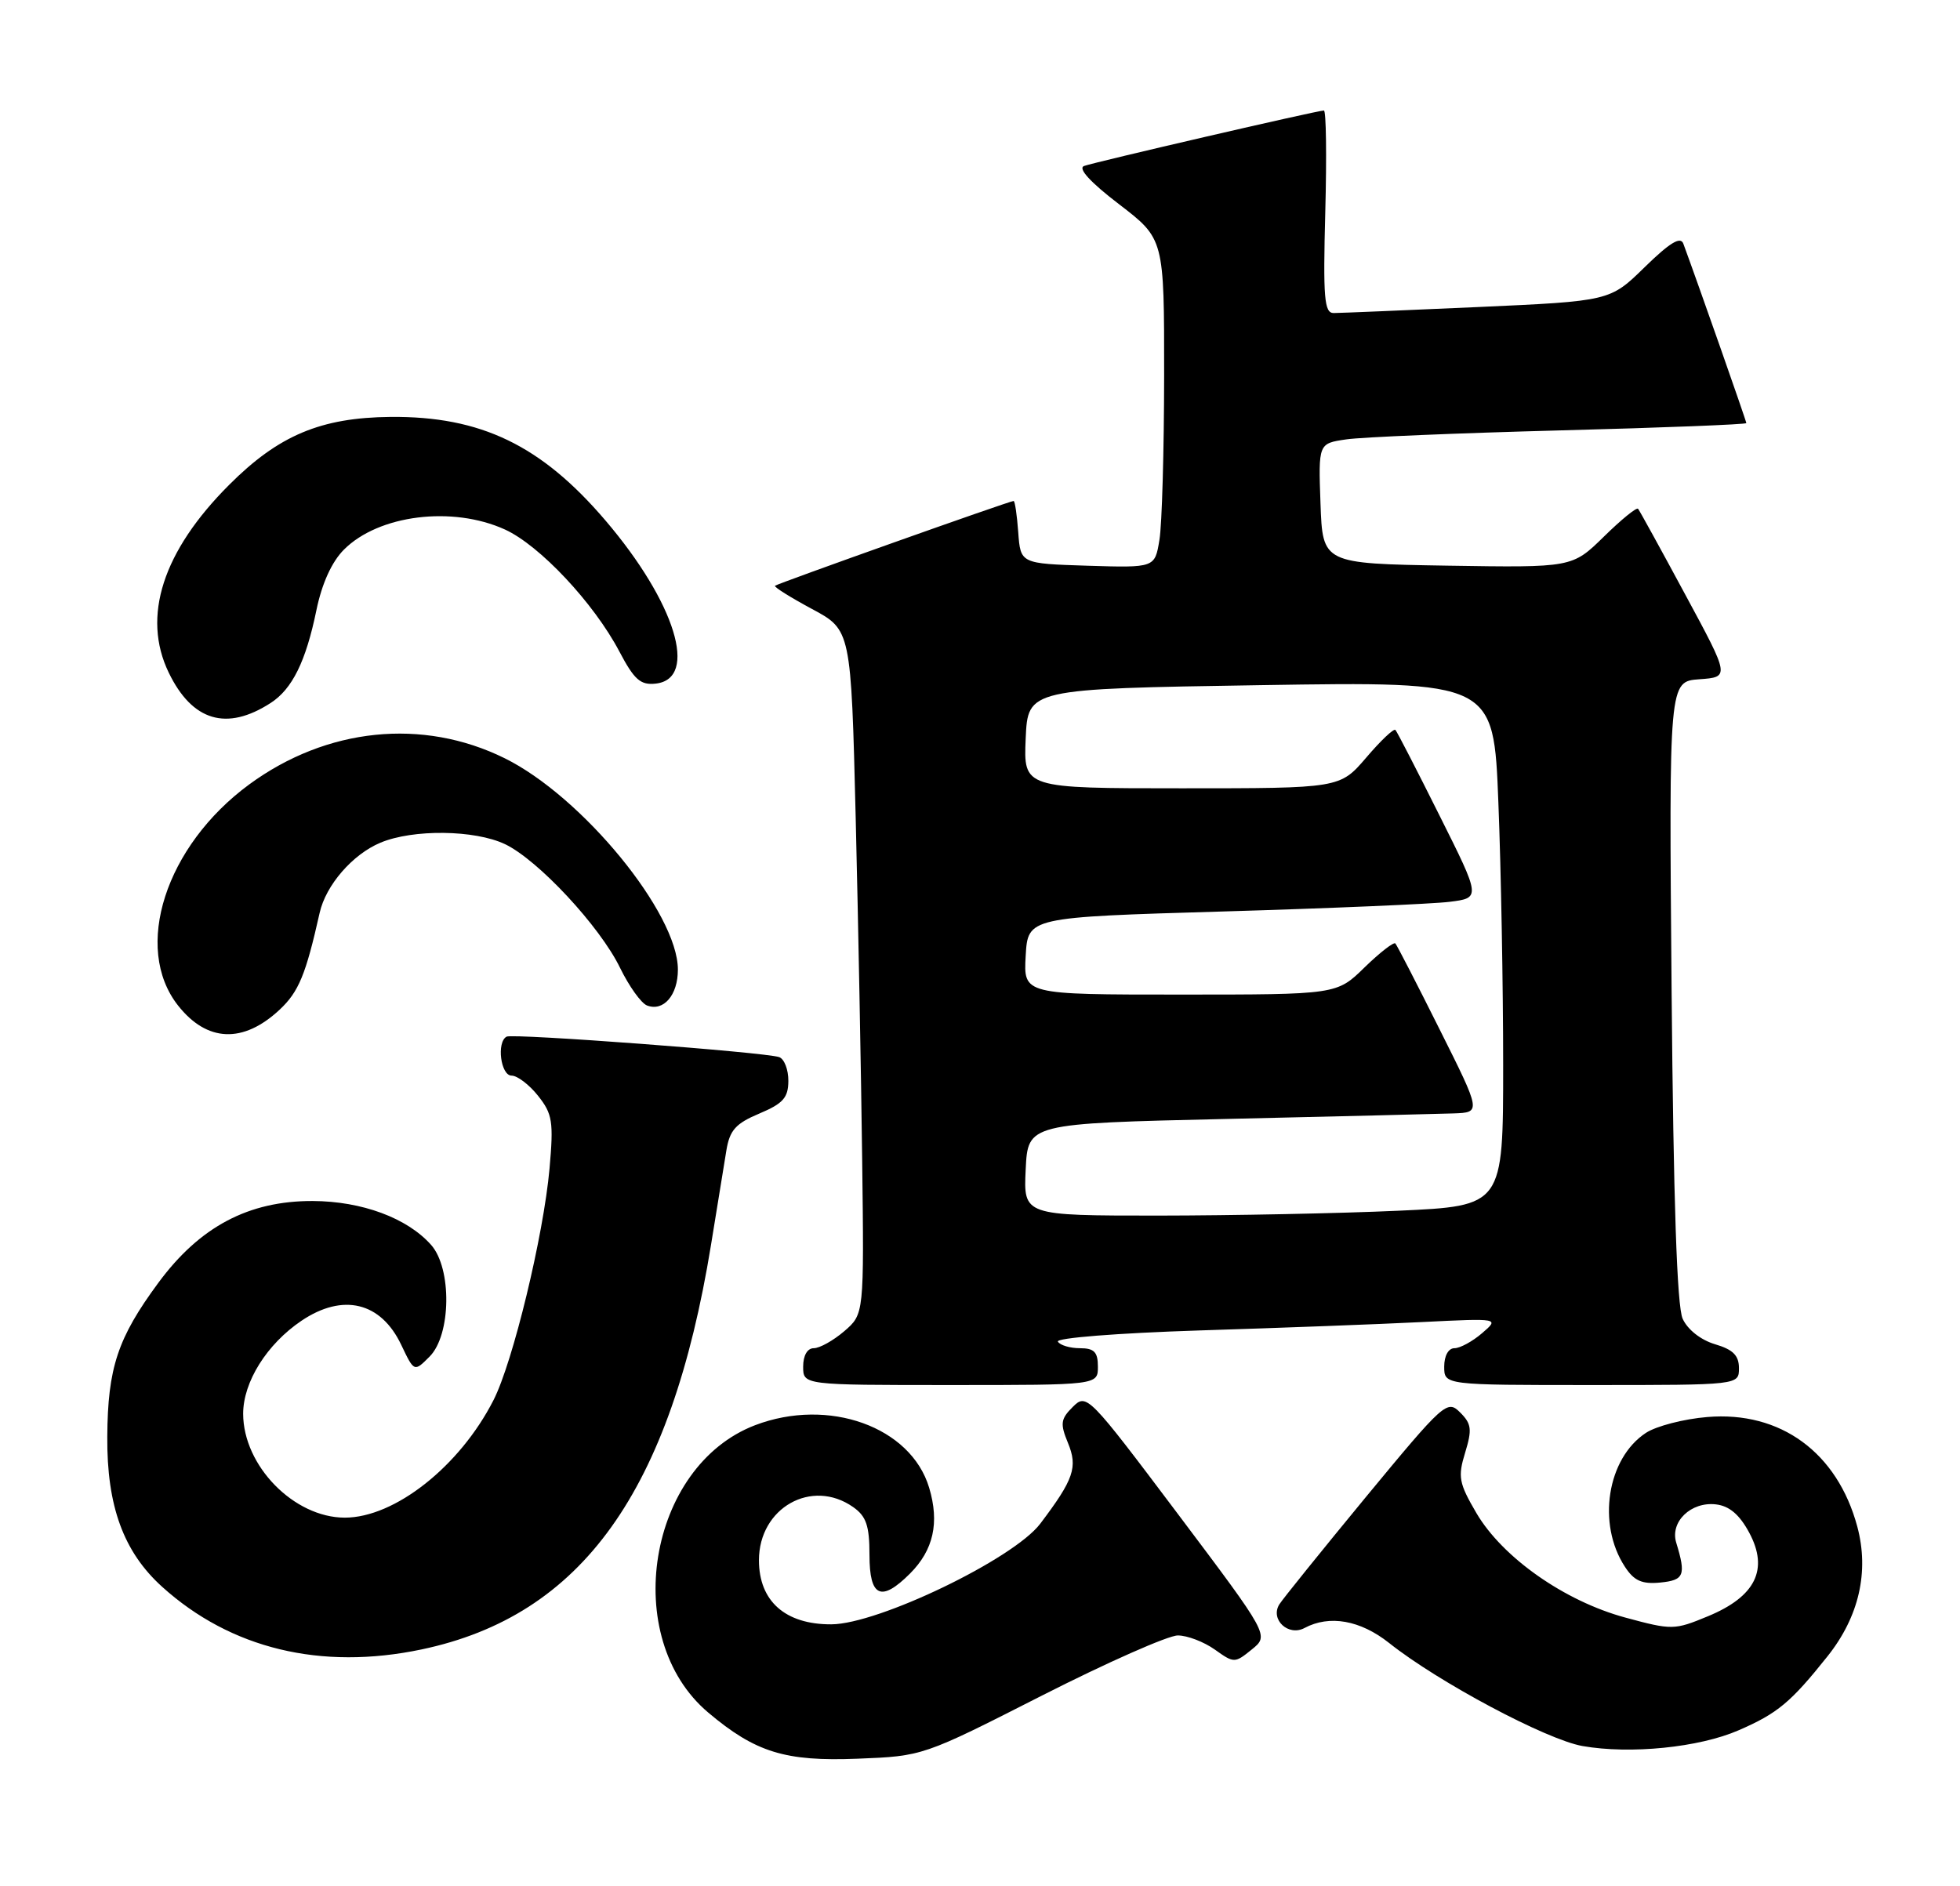 <?xml version="1.0" encoding="UTF-8" standalone="no"?>
<!DOCTYPE svg PUBLIC "-//W3C//DTD SVG 1.1//EN" "http://www.w3.org/Graphics/SVG/1.1/DTD/svg11.dtd" >
<svg xmlns="http://www.w3.org/2000/svg" xmlns:xlink="http://www.w3.org/1999/xlink" version="1.1" viewBox="0 0 266 256">
 <g >
 <path fill="currentColor"
d=" M 141.37 230.17 C 150.24 225.66 158.56 221.98 159.85 221.99 C 161.14 221.99 163.39 222.86 164.86 223.90 C 167.48 225.77 167.57 225.77 169.89 223.89 C 172.25 221.98 172.25 221.98 159.87 205.52 C 147.72 189.37 147.47 189.10 145.60 190.96 C 143.94 192.61 143.86 193.24 144.93 195.84 C 146.30 199.15 145.74 200.79 141.17 206.83 C 137.54 211.61 119.20 220.45 112.83 220.48 C 106.58 220.51 103.00 217.34 103.00 211.78 C 103.00 204.67 110.16 200.62 115.78 204.56 C 117.56 205.81 118.00 207.08 118.00 211.06 C 118.00 216.79 119.58 217.51 123.50 213.59 C 126.69 210.40 127.52 206.68 126.10 201.94 C 123.62 193.66 112.45 189.65 102.48 193.45 C 87.91 199.02 84.10 222.31 96.11 232.45 C 102.52 237.86 106.57 239.11 116.37 238.72 C 125.25 238.37 125.25 238.37 141.37 230.17 Z  M 235.96 234.86 C 241.24 232.57 243.04 231.07 248.02 224.82 C 252.30 219.45 253.70 213.32 252.06 207.21 C 249.35 197.15 241.64 191.51 231.71 192.34 C 228.53 192.60 224.78 193.57 223.38 194.49 C 218.11 197.94 216.71 206.85 220.52 212.66 C 221.76 214.57 222.83 215.05 225.31 214.81 C 228.57 214.49 228.84 213.83 227.49 209.40 C 226.62 206.57 229.49 203.80 232.88 204.20 C 234.70 204.41 236.08 205.59 237.40 208.05 C 240.07 213.03 238.25 216.71 231.80 219.38 C 227.24 221.27 226.92 221.28 220.57 219.56 C 212.32 217.32 203.92 211.42 200.37 205.38 C 197.99 201.31 197.83 200.46 198.84 197.18 C 199.80 194.03 199.71 193.26 198.15 191.71 C 196.41 189.97 195.96 190.38 185.37 203.20 C 179.34 210.52 174.05 217.08 173.61 217.79 C 172.37 219.84 174.85 222.15 177.04 220.98 C 180.42 219.17 184.61 219.91 188.52 223.01 C 195.19 228.32 209.88 236.14 214.77 237.00 C 221.25 238.14 230.60 237.20 235.96 234.86 Z  M 57.20 223.89 C 78.98 219.31 91.04 202.45 96.49 169.00 C 97.34 163.78 98.28 157.99 98.58 156.15 C 99.03 153.41 99.84 152.50 103.05 151.15 C 106.28 149.79 106.98 149.00 106.99 146.72 C 107.00 145.19 106.44 143.74 105.75 143.49 C 103.86 142.82 69.61 140.25 68.75 140.71 C 67.37 141.46 67.95 146.00 69.43 146.00 C 70.21 146.00 71.84 147.24 73.03 148.75 C 74.98 151.20 75.14 152.27 74.58 158.61 C 73.76 167.73 69.62 184.87 66.97 190.06 C 62.39 199.04 53.57 206.00 46.79 206.00 C 39.89 205.99 33.01 198.96 33.00 191.90 C 33.00 187.58 36.22 182.44 40.92 179.27 C 46.54 175.49 51.69 176.73 54.45 182.54 C 56.21 186.24 56.21 186.24 58.30 184.14 C 61.23 181.21 61.35 172.17 58.50 168.97 C 55.26 165.32 49.11 163.05 42.45 163.02 C 33.73 162.99 27.09 166.51 21.47 174.15 C 15.97 181.61 14.62 185.68 14.56 195.00 C 14.49 204.42 16.76 210.65 22.01 215.39 C 31.32 223.80 43.56 226.75 57.20 223.89 Z  M 149.00 185.50 C 149.00 183.52 148.50 183.00 146.56 183.00 C 145.22 183.00 143.87 182.60 143.57 182.11 C 143.26 181.61 151.63 180.95 162.76 180.59 C 173.62 180.25 187.22 179.74 193.00 179.45 C 203.50 178.93 203.50 178.93 201.14 180.96 C 199.84 182.08 198.15 183.00 197.39 183.00 C 196.57 183.00 196.00 184.03 196.00 185.50 C 196.00 188.00 196.00 188.00 216.00 188.00 C 236.00 188.00 236.00 188.00 236.00 185.71 C 236.00 183.98 235.19 183.18 232.75 182.46 C 230.83 181.89 229.03 180.48 228.36 179.00 C 227.59 177.30 227.11 163.03 226.86 134.50 C 226.50 92.50 226.50 92.50 230.63 92.20 C 234.76 91.90 234.76 91.90 228.71 80.70 C 225.39 74.54 222.51 69.30 222.31 69.06 C 222.12 68.82 220.03 70.52 217.67 72.84 C 213.37 77.05 213.37 77.05 196.44 76.78 C 179.50 76.50 179.50 76.50 179.21 68.34 C 178.92 60.19 178.92 60.19 182.71 59.64 C 184.79 59.33 197.86 58.79 211.75 58.42 C 225.64 58.06 237.00 57.61 237.00 57.43 C 237.00 57.15 230.37 38.27 228.45 33.07 C 228.07 32.05 226.61 32.94 223.21 36.26 C 218.50 40.87 218.50 40.87 200.50 41.68 C 190.60 42.12 181.82 42.49 181.00 42.49 C 179.72 42.50 179.55 40.47 179.86 28.75 C 180.06 21.19 179.98 15.00 179.67 15.00 C 178.80 15.00 148.65 21.98 147.12 22.53 C 146.25 22.85 147.97 24.74 151.87 27.72 C 158.00 32.42 158.00 32.42 157.99 50.96 C 157.98 61.16 157.70 71.20 157.35 73.29 C 156.73 77.07 156.73 77.07 147.61 76.79 C 138.50 76.50 138.50 76.50 138.19 72.25 C 138.02 69.91 137.74 68.00 137.56 68.00 C 137.02 68.00 105.53 79.20 105.18 79.51 C 105.01 79.67 107.26 81.08 110.18 82.65 C 115.50 85.50 115.50 85.50 116.13 111.00 C 116.47 125.03 116.87 145.92 117.01 157.44 C 117.27 178.37 117.27 178.37 114.58 180.69 C 113.10 181.96 111.24 183.00 110.44 183.00 C 109.57 183.00 109.00 183.99 109.00 185.50 C 109.00 188.00 109.00 188.00 129.00 188.00 C 149.00 188.00 149.00 188.00 149.00 185.50 Z  M 37.94 137.06 C 40.54 134.63 41.50 132.30 43.38 123.91 C 44.22 120.15 47.85 115.96 51.64 114.38 C 56.06 112.53 64.42 112.63 68.53 114.58 C 73.01 116.71 81.42 125.74 84.15 131.37 C 85.37 133.87 87.01 136.17 87.81 136.48 C 90.05 137.34 92.00 135.08 92.00 131.61 C 92.00 123.95 79.00 108.10 68.47 102.91 C 57.35 97.43 44.33 98.77 33.83 106.47 C 22.46 114.82 18.00 128.65 24.16 136.48 C 28.09 141.47 33.00 141.67 37.94 137.06 Z  M 36.73 95.42 C 39.66 93.53 41.51 89.78 42.94 82.83 C 43.69 79.19 45.03 76.25 46.68 74.60 C 51.39 69.88 61.39 68.63 68.52 71.87 C 73.24 74.02 80.58 81.84 84.05 88.42 C 86.08 92.28 86.93 93.02 89.00 92.79 C 94.85 92.12 91.67 81.79 82.18 70.66 C 73.46 60.44 65.26 56.48 53.00 56.59 C 43.55 56.68 37.81 59.09 31.11 65.80 C 22.08 74.82 19.22 83.70 22.90 91.30 C 26.09 97.89 30.76 99.28 36.73 95.42 Z  M 139.20 158.75 C 139.50 152.50 139.50 152.50 166.50 151.88 C 181.35 151.54 195.19 151.20 197.26 151.13 C 201.02 151.00 201.02 151.00 195.39 139.75 C 192.30 133.56 189.59 128.30 189.37 128.06 C 189.15 127.83 187.27 129.29 185.19 131.31 C 181.42 135.00 181.42 135.00 160.16 135.00 C 138.90 135.00 138.90 135.00 139.20 129.75 C 139.50 124.50 139.50 124.50 166.00 123.72 C 180.57 123.29 194.40 122.70 196.73 122.41 C 200.96 121.88 200.96 121.88 195.36 110.69 C 192.29 104.54 189.60 99.31 189.38 99.08 C 189.16 98.84 187.38 100.53 185.42 102.83 C 181.84 107.00 181.84 107.00 160.38 107.00 C 138.91 107.00 138.91 107.00 139.20 100.25 C 139.50 93.50 139.50 93.50 171.10 93.00 C 202.71 92.50 202.71 92.50 203.35 108.91 C 203.71 117.94 204.00 133.95 204.00 144.50 C 204.00 163.69 204.00 163.69 189.75 164.34 C 181.91 164.70 167.27 164.99 157.20 165.00 C 138.90 165.00 138.90 165.00 139.20 158.75 Z "/>
</g>
</svg>